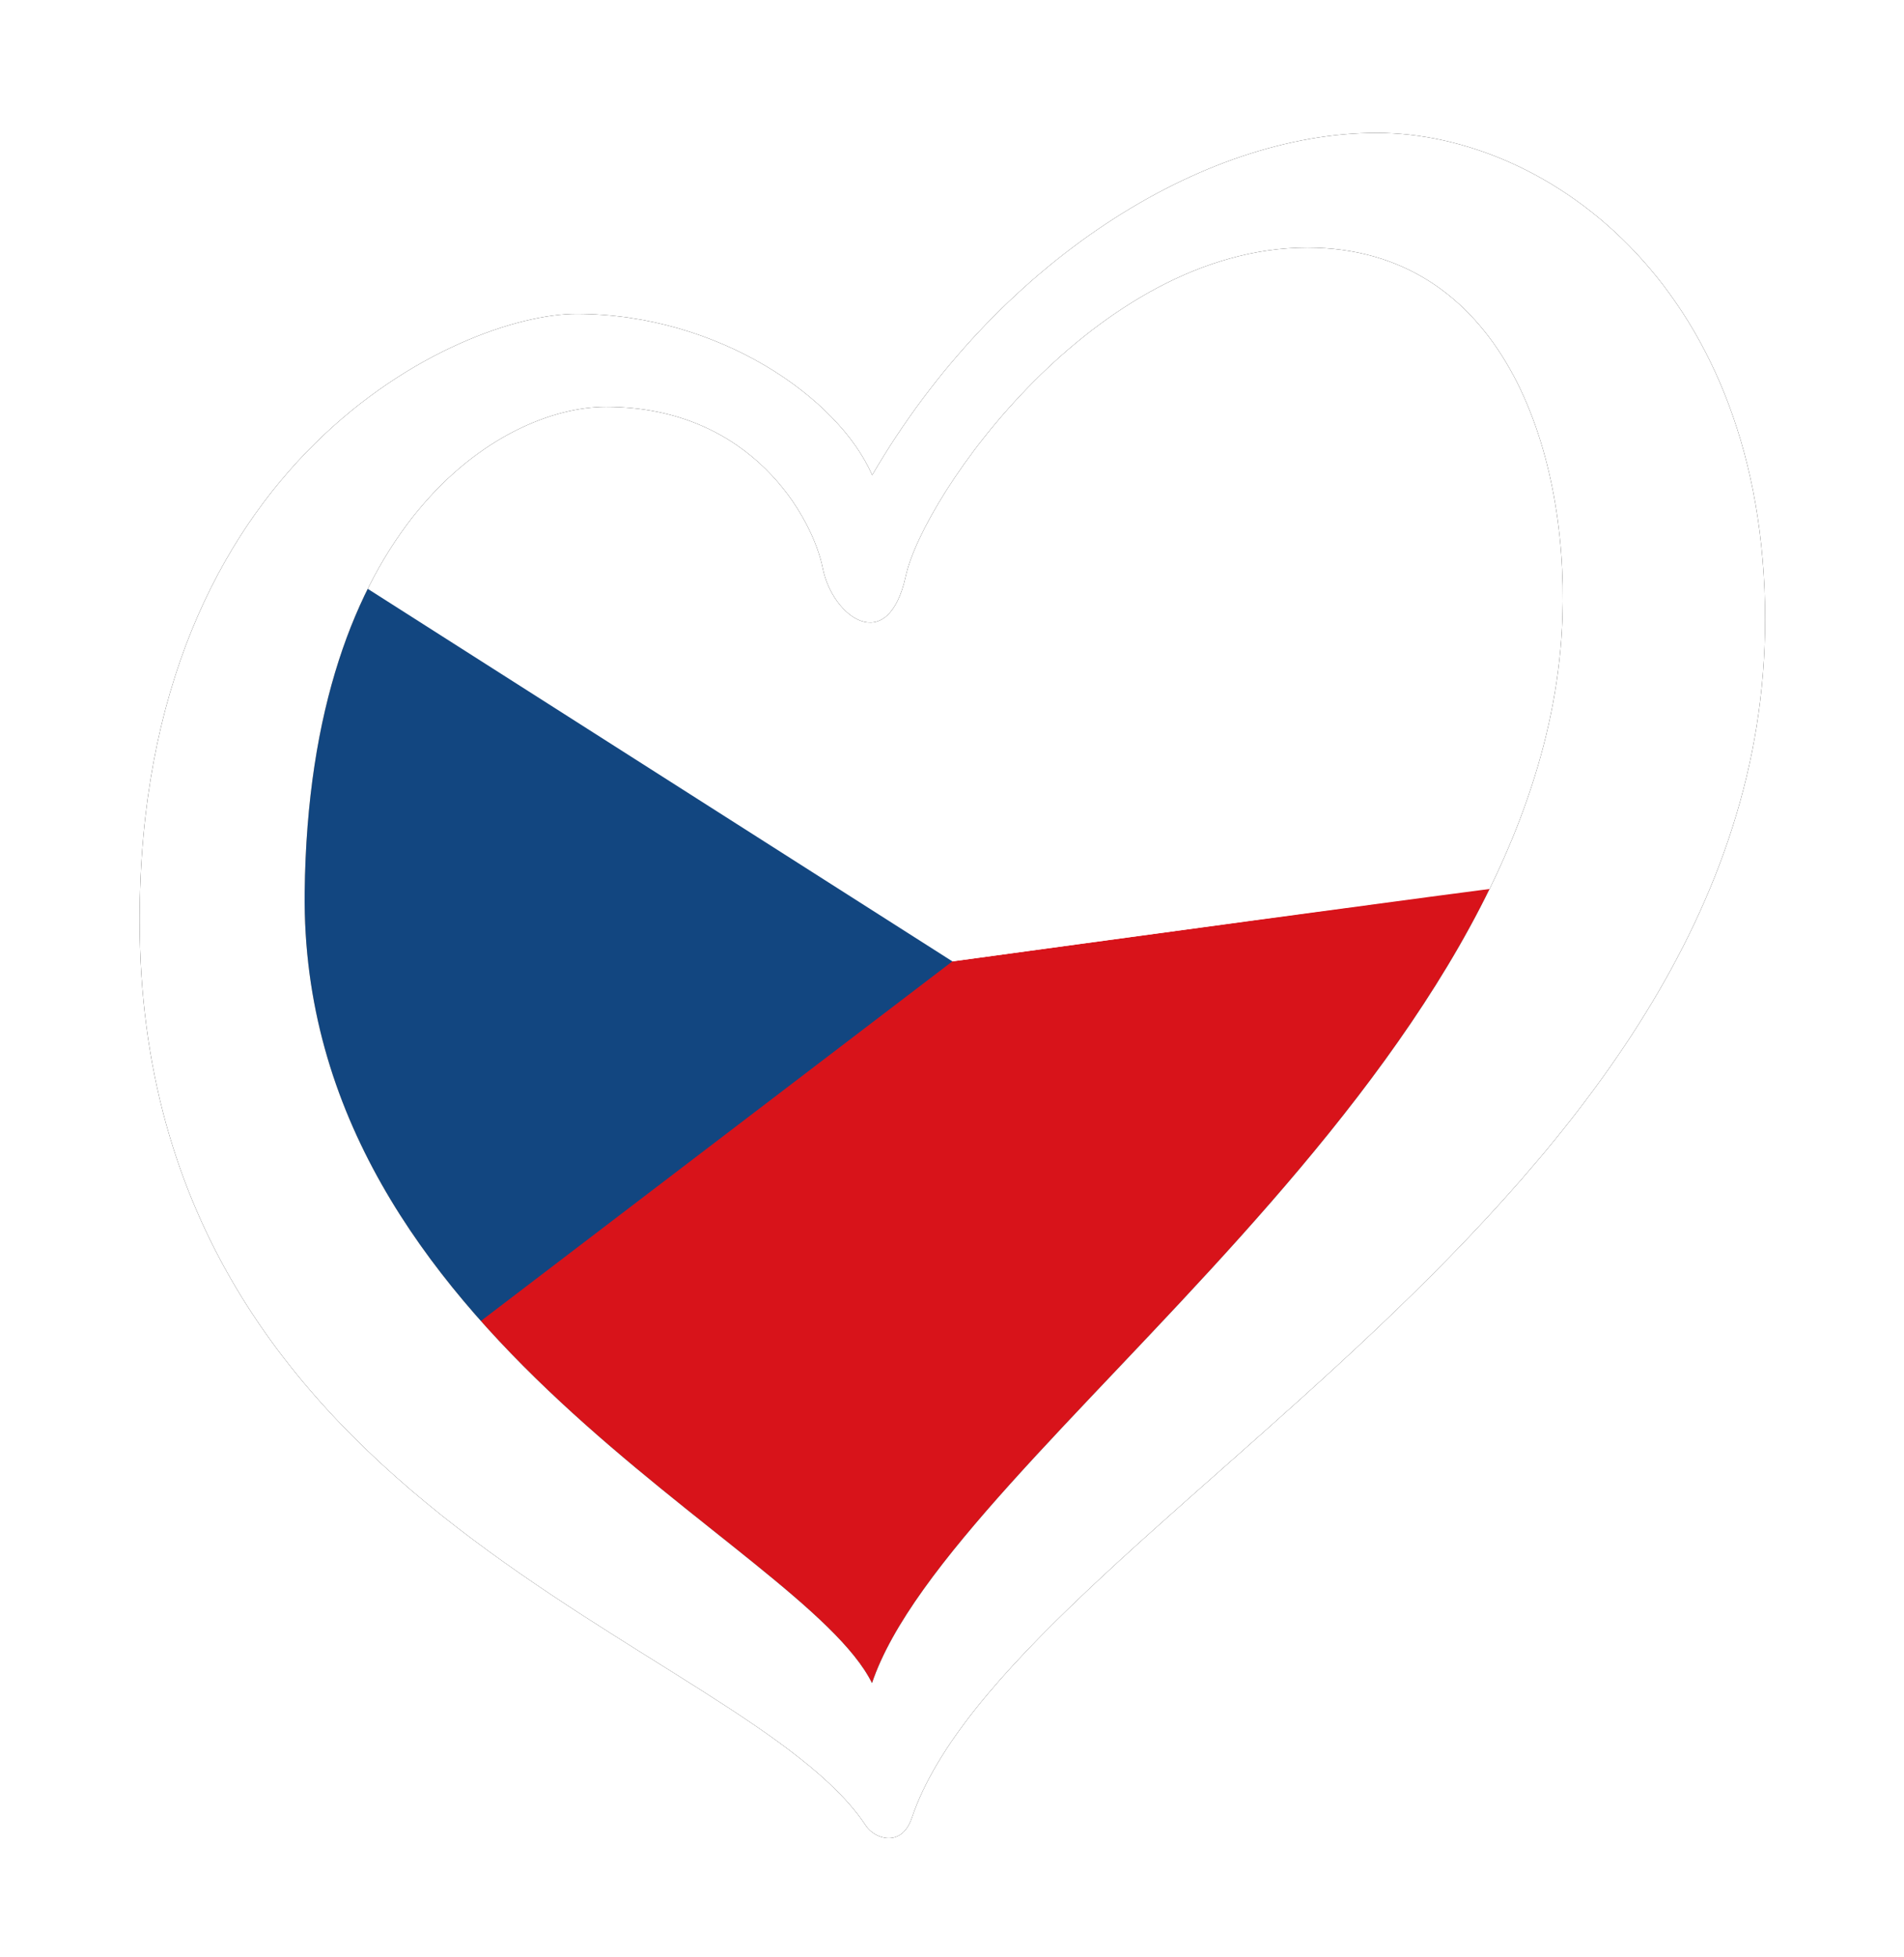 <?xml version="1.0" encoding="UTF-8"?>
<svg width="145px" height="149px" viewBox="0 0 145 149" version="1.1" xmlns="http://www.w3.org/2000/svg" xmlns:xlink="http://www.w3.org/1999/xlink">
    <!-- Generator: Sketch 42 (36781) - http://www.bohemiancoding.com/sketch -->
    <title>Czechrepublic</title>
    <desc>Created with Sketch.</desc>
    <defs>
        <path d="M13.483,58.111 C13.798,29.951 28.454,21.137 36.434,21.137 C47.58,21.137 52.183,29.646 52.935,33.415 C53.688,37.178 57.905,40.189 59.261,34.016 C60.617,27.842 73.732,9.015 89.845,9.015 C104.604,9.015 109.717,24.232 109.272,37.178 C108.066,72.42 62.667,100.548 56.689,118.308 C51.369,107.552 13.11,92.004 13.483,58.111 Z M95.116,0.279 C81.865,0.279 66.19,10.069 56.702,26.334 C54.142,20.459 45.02,14.059 34.179,14.059 C25.44,14.059 0.916,24.978 0.916,60.223 C0.916,105.706 46.934,115.048 56.238,129.185 C56.877,130.158 58.937,130.891 59.722,128.569 C67.144,106.663 124.704,81.909 124.704,37.331 C124.704,12.327 108.371,0.279 95.116,0.279 L95.116,0.279 Z" id="path-1"></path>
        <filter x="-50%" y="-50%" width="200%" height="200%" filterUnits="objectBoundingBox" id="filter-2">
            <feOffset dx="0" dy="0" in="SourceAlpha" result="shadowOffsetOuter1"></feOffset>
            <feGaussianBlur stdDeviation="5" in="shadowOffsetOuter1" result="shadowBlurOuter1"></feGaussianBlur>
            <feColorMatrix values="0 0 0 0 0   0 0 0 0 0   0 0 0 0 0  0 0 0 0.266 0" type="matrix" in="shadowBlurOuter1"></feColorMatrix>
        </filter>
    </defs>
    <g id="Page-1" stroke="none" stroke-width="1" fill="none" fill-rule="evenodd">
        <g id="Czechrepublic" transform="translate(9.719, 9.84)">
            <path d="M18.641,90.725 C18.641,90.725 54.736,64.456 62.81,63.357 C70.884,62.257 100.887,58.163 108.458,57.239 C116.029,56.317 57.487,118.506 57.568,121.439 C57.652,124.374 18.641,90.725 18.641,90.725" id="Fill-1" fill="#D8131A"></path>
            <path d="M62.81,63.357 L107.748,57.229 C107.748,57.229 124.778,21.079 110.486,11.957 C96.193,2.832 78.244,5.375 79.162,7.396 C80.08,9.414 56.488,22.383 57.266,28.683 C58.041,34.982 44.034,13.131 40.236,16.216 C36.434,19.298 18.073,18.876 15.598,29.601 C7.651,43.368 62.81,63.357 62.81,63.357" id="Fill-2" fill="#FFFFFF"></path>
            <polyline id="Fill-3" fill="#124680" points="15.598 33.279 62.81 63.357 21.68 94.719 8.299 61.229 15.598 33.279"></polyline>
            <g id="Fill-25">
                <use fill="black" fill-opacity="1" filter="url(#filter-2)" xlink:href="#path-1"></use>
                <use fill="#FFFFFF" fill-rule="evenodd" xlink:href="#path-1"></use>
            </g>
        </g>
    </g>
</svg>
